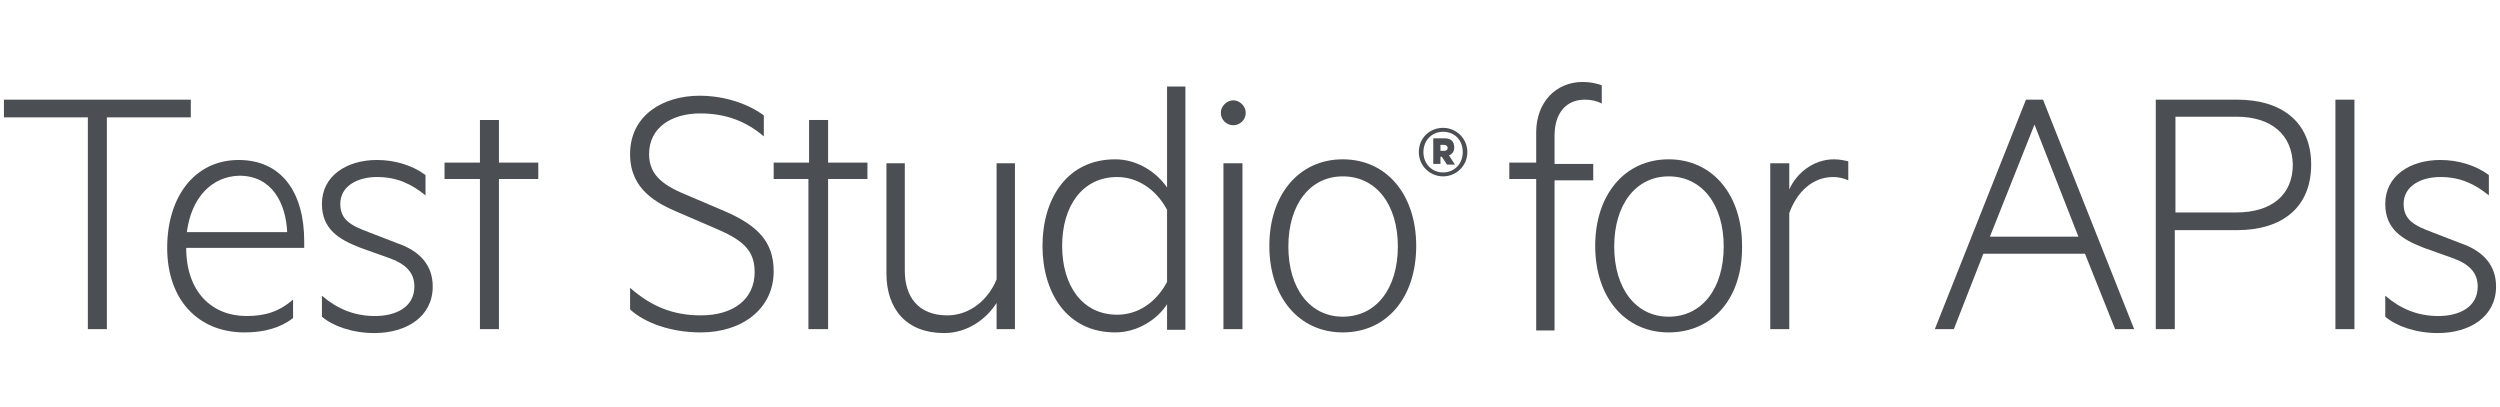 <svg xmlns="http://www.w3.org/2000/svg" xmlns:xlink="http://www.w3.org/1999/xlink" id="logos" x="0" y="0" version="1.1" viewBox="0 0 381.3 62" xml:space="preserve" style="enable-background:new 0 0 381.3 62"><style type="text/css">.st0{fill:#4b4e52}</style><g><g><g><path d="M0.6,15.2h28.5v2.7H16.3v32.3h-2.9V17.9H0.6V15.2z" class="st0"/><path d="M37.6,48.2c2.9,0,5-0.7,7.1-2.5v2.8c-1.9,1.5-4.4,2.2-7.4,2.2c-7.1,0-11.8-5-11.8-12.9 c0-7.8,4.2-13.4,10.9-13.4c6.6,0,10,5,10,12.4v1H28.4C28.4,44.6,32.4,48.2,37.6,48.2z M28.5,35.4h15.3c-0.2-4.4-2.3-8.6-7.3-8.6 C32.4,26.9,29.2,30,28.5,35.4z" class="st0"/><path d="M49.1,45.1c2.2,1.9,4.8,3.1,8.1,3.1c3.1,0,6-1.3,6-4.5c0-2.2-1.4-3.5-4-4.4L55,37.8 c-3.4-1.3-5.9-2.9-5.9-6.7c0-4.3,3.8-6.7,8.4-6.7c2.7,0,5.4,0.8,7.4,2.3v3.1c-2.1-1.7-4.3-2.8-7.4-2.8c-3,0-5.6,1.4-5.6,4.1 c0,2.4,1.6,3.3,4.3,4.3l4.4,1.7c3.5,1.2,5.4,3.4,5.4,6.6c0,4.6-4,7.1-8.9,7.1c-3.4,0-6.4-1.1-8-2.5V45.1z" class="st0"/><path d="M76.1,50.2h-2.9V27.3h-5.4v-2.5h5.4v-6.5h2.9v6.5h6v2.5h-6V50.2z" class="st0"/><path d="M96.1,43.9c3.4,3,6.8,4.2,10.8,4.2c5,0,8.2-2.5,8.2-6.6c0-3.5-2-5-6.3-6.8l-5.1-2.2c-3.6-1.5-7.6-3.6-7.6-9 c0-5.9,5-8.9,10.6-8.9c3.6,0,7.2,1.1,9.8,3v3.2c-2.7-2.3-5.8-3.5-9.7-3.5c-4.3,0-7.8,2.1-7.8,6.2c0,3.4,2.4,4.9,6.1,6.4l5.4,2.3 c5.1,2.2,7.5,4.7,7.5,9.2c0,5.6-4.7,9.3-11.1,9.3c-4.7,0-8.6-1.5-10.8-3.5V43.9z" class="st0"/><path d="M126.2,50.2h-2.9V27.3H118v-2.5h5.4v-6.5h2.9v6.5h6v2.5h-6V50.2z" class="st0"/><path d="M154.8,50.2H152v-4c-1.5,2.4-4.4,4.6-8,4.6c-5.8,0-8.8-3.7-8.8-9.1V24.9h2.8v16.4c0,3.9,2,6.8,6.5,6.8 c3.5,0,6.3-2.5,7.5-5.5V24.9h2.8V50.2z" class="st0"/><path d="M178,46.4c-1.4,2.2-4.4,4.3-7.9,4.3c-7.5,0-11.1-6.2-11.1-13.2s3.6-13.2,11.1-13.2c3.5,0,6.4,2.1,7.9,4.3 V13.2h2.8v37.1H178V46.4z M178,32c-1.7-3.2-4.6-5-7.6-5c-5.3,0-8.4,4.4-8.4,10.5s3.1,10.5,8.4,10.5c3.1,0,5.9-1.8,7.6-5V32z" class="st0"/><path d="M188.1,19.1c-1.1,0-1.9-0.9-1.9-1.9c0-1,0.9-1.9,1.9-1.9s1.9,0.9,1.9,1.9C190,18.3,189.1,19.1,188.1,19.1z M189.5,50.2h-2.9V24.9h2.9V50.2z" class="st0"/><path d="M204.8,50.7c-6.7,0-11.2-5.4-11.2-13.2c0-7.8,4.5-13.2,11.2-13.2c6.7,0,11.2,5.4,11.2,13.2 C216,45.4,211.5,50.7,204.8,50.7z M204.8,26.9c-5,0-8.3,4.3-8.3,10.7s3.3,10.7,8.3,10.7c5.1,0,8.4-4.3,8.4-10.7 S209.9,26.9,204.8,26.9z" class="st0"/><path d="M244.3,15.8c-0.7-0.4-1.6-0.6-2.6-0.6c-2.7,0-4.6,1.9-4.6,5.5v4.3h5.9v2.5h-5.9v22.9h-2.8V27.3h-4.1v-2.5 h4.1v-4.6c0-4.6,3-7.7,7.1-7.7c1.1,0,2,0.2,2.9,0.5V15.8z" class="st0"/><path d="M254.5,50.7c-6.7,0-11.2-5.4-11.2-13.2c0-7.8,4.5-13.2,11.2-13.2c6.7,0,11.2,5.4,11.2,13.2 C265.8,45.4,261.3,50.7,254.5,50.7z M254.5,26.9c-5,0-8.3,4.3-8.3,10.7s3.3,10.7,8.3,10.7c5.1,0,8.4-4.3,8.4-10.7 S259.6,26.9,254.5,26.9z" class="st0"/><path d="M281.9,27.5c-0.7-0.3-1.4-0.5-2.3-0.5c-3.1,0-5.5,2.2-6.7,5.5v17.7H270V24.9h2.9v4c1.1-2.5,3.7-4.6,6.8-4.6 c1,0,1.7,0.2,2.2,0.3V27.5z" class="st0"/><path d="M311.6,15.2l13.9,35h-2.9L318,38.7h-15.5L298,50.2h-2.9l13.9-35H311.6z M303.5,36.1H317L310.3,19L303.5,36.1 z" class="st0"/><path d="M331.7,35.1v15.1h-2.9v-35h12.4c6.8,0,11.3,3.4,11.3,9.9c0,6.6-4.5,10-11.3,10H331.7z M341.1,17.8h-9.3v14.6 h9.3c5.4,0,8.6-2.7,8.6-7.3C349.6,20.6,346.5,17.8,341.1,17.8z" class="st0"/><path d="M359.1,50.2h-2.9v-35h2.9V50.2z" class="st0"/><path d="M363.8,45.1c2.2,1.9,4.8,3.1,8.1,3.1c3.1,0,6-1.3,6-4.5c0-2.2-1.4-3.5-4-4.4l-4.2-1.5 c-3.4-1.3-5.9-2.9-5.9-6.7c0-4.3,3.8-6.7,8.4-6.7c2.7,0,5.4,0.8,7.4,2.3v3.1c-2.1-1.7-4.3-2.8-7.4-2.8c-3,0-5.6,1.4-5.6,4.1 c0,2.4,1.6,3.3,4.3,4.3l4.4,1.7c3.5,1.2,5.4,3.4,5.4,6.6c0,4.6-4,7.1-8.9,7.1c-3.4,0-6.4-1.1-8-2.5V45.1z" class="st0"/></g><path d="M220.1,26.9c-2,0-3.7-1.6-3.7-3.7c0-2.2,1.7-3.7,3.7-3.7s3.7,1.6,3.7,3.7C223.8,25.3,222.1,26.9,220.1,26.9 M220.1,20.1c-1.7,0-3,1.3-3,3.1c0,1.8,1.3,3.1,3,3.1c1.7,0,3-1.3,3-3.1C223.1,21.3,221.8,20.1,220.1,20.1 M219.7,23.8v1.2h-1.1 v-3.9h1.8c0.9,0,1.4,0.5,1.4,1.4c0,0.6-0.3,1-0.8,1.2l0.9,1.4h-1.2l-0.8-1.2H219.7z M220.3,22.1h-0.6V23h0.6 c0.3,0,0.5-0.2,0.5-0.4C220.8,22.3,220.6,22.1,220.3,22.1" class="st0"/></g></g></svg>